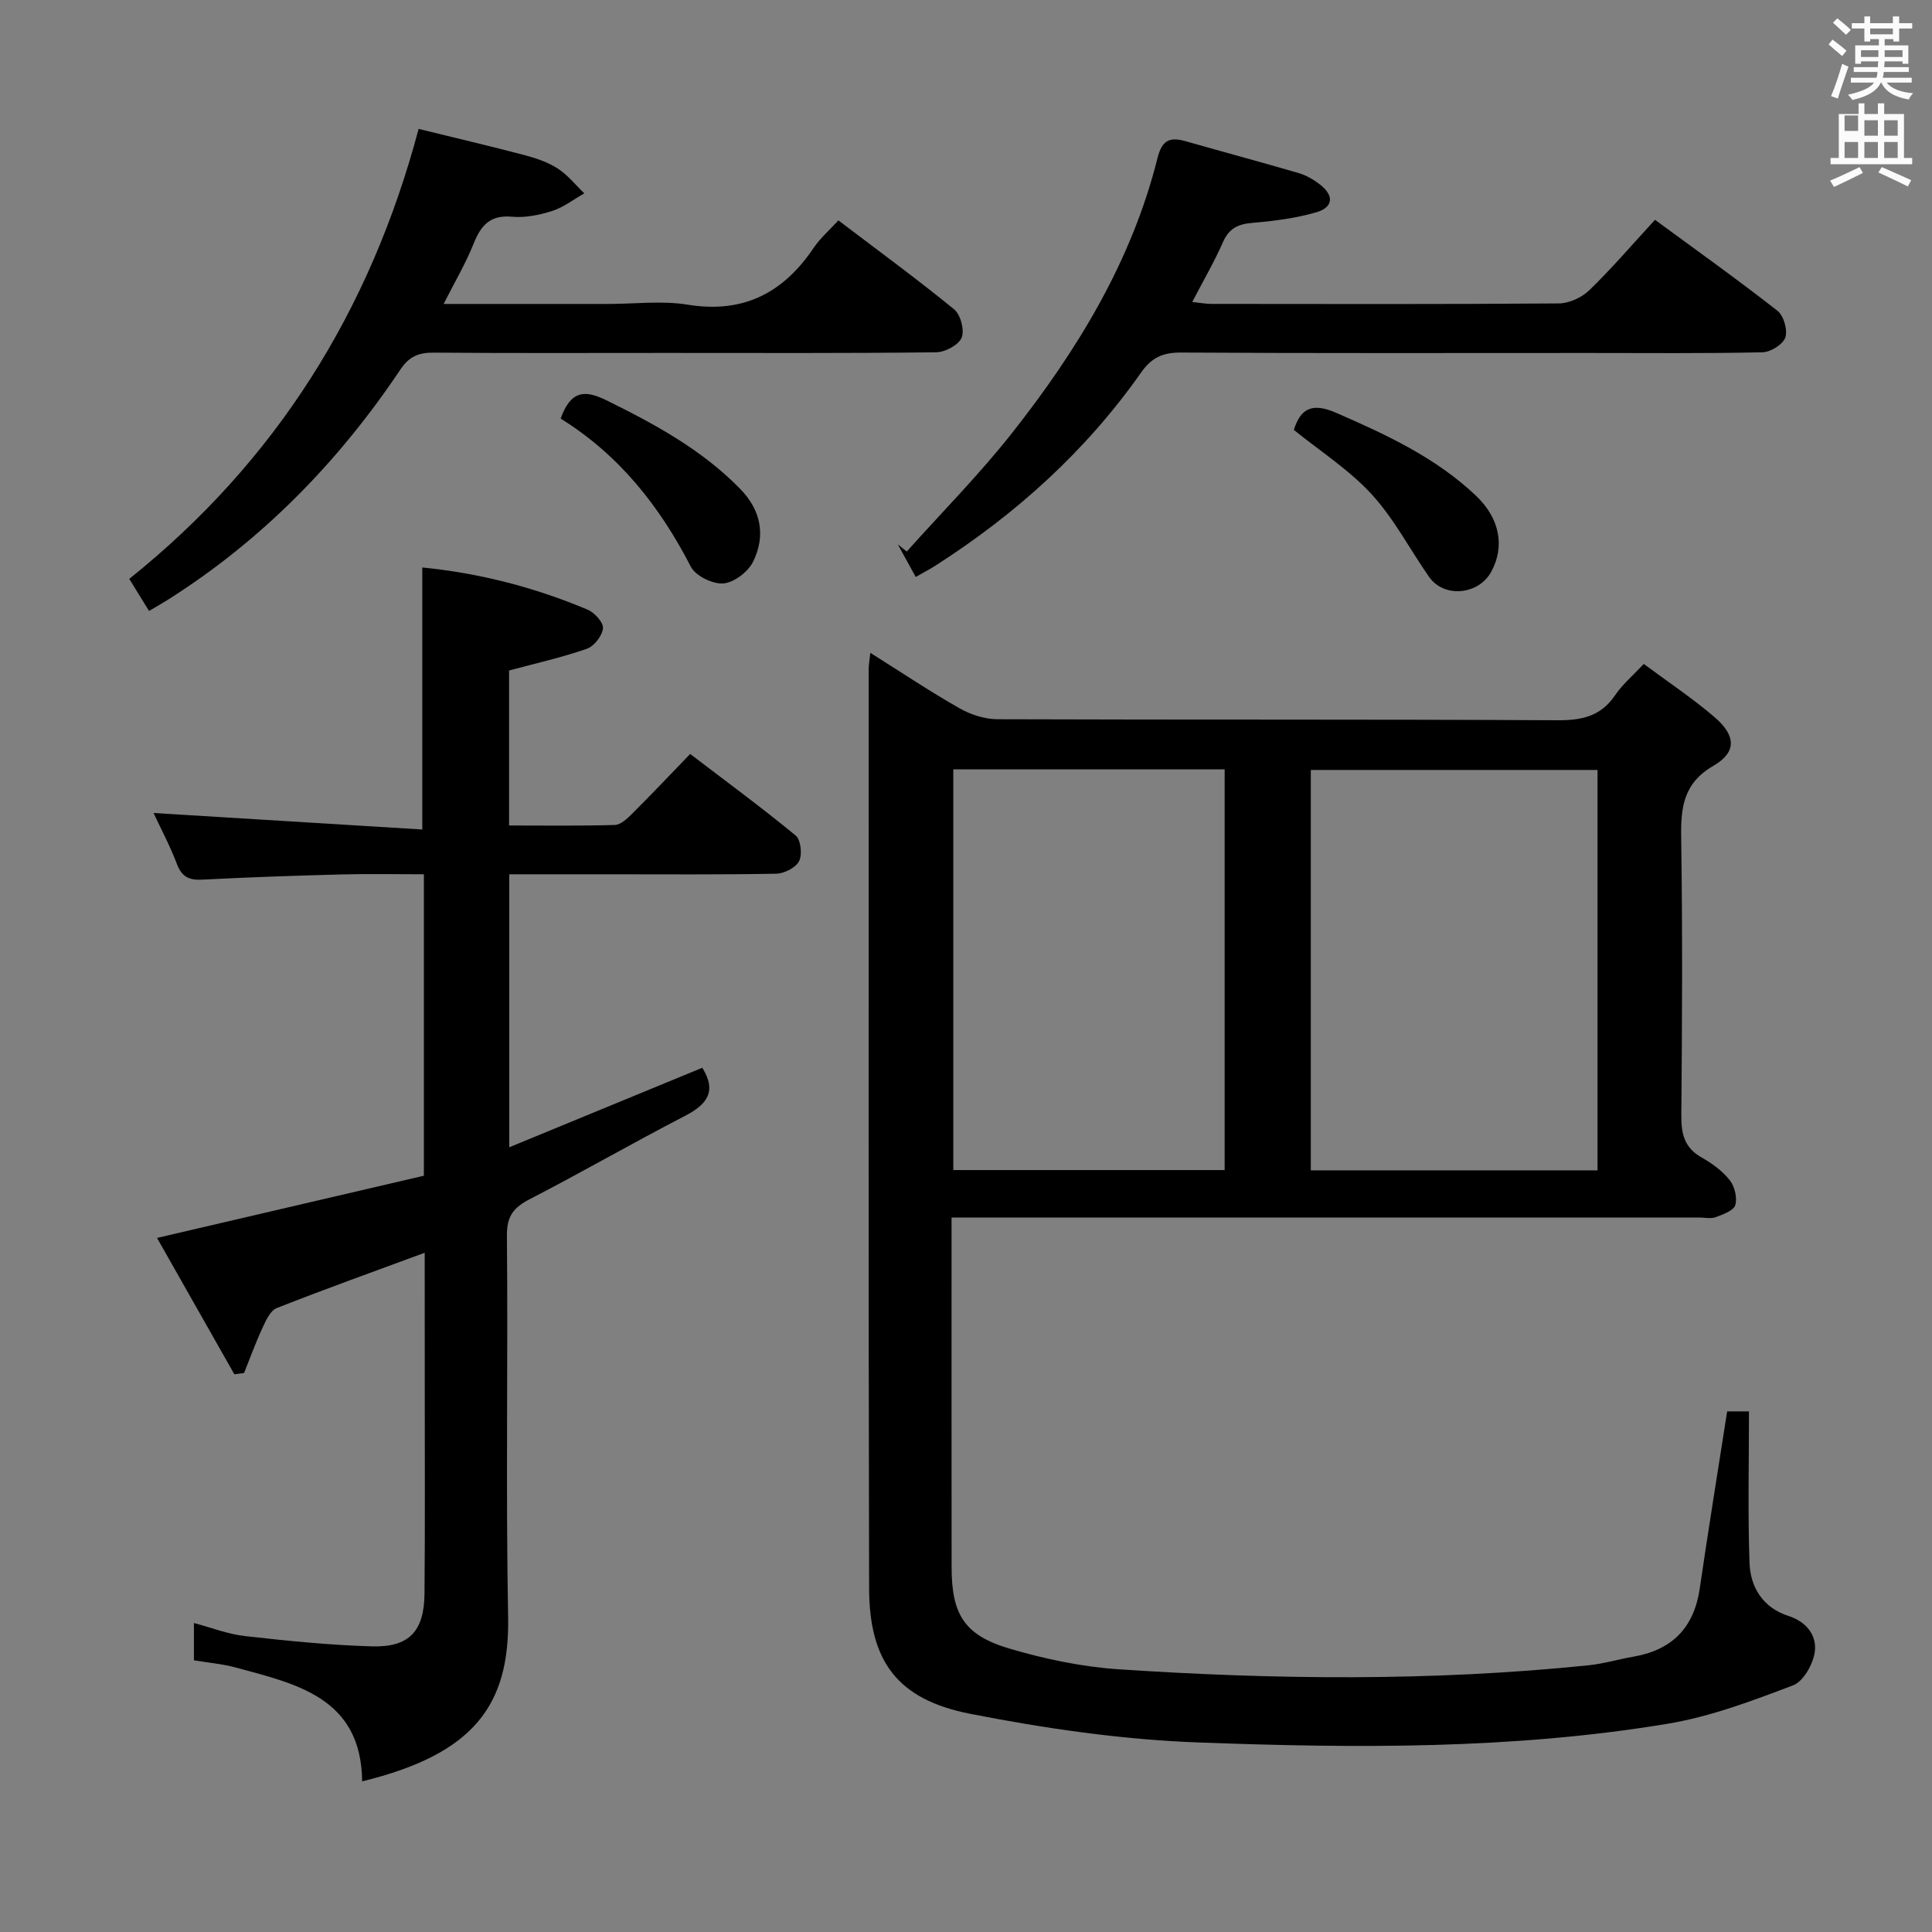 <svg enable-background="new 0 0 400 400" viewBox="0 0 400 400" xmlns="http://www.w3.org/2000/svg"><rect x="0" y="0" width="400" height="400" fill="#808080" stroke="none"/><path d="m378.6 9.2.8-1c.9.7 1.9 1.4 2.9 2.3l-.9 1.1c-1.1-.9-2-1.7-2.8-2.4zm.5 10.7c.9-2.1 1.6-4.3 2.3-6.7.4.2.8.4 1.3.6-.7 2.1-1.5 4.3-2.2 6.6zm.4-15.2.9-.9c1 .8 2 1.6 2.8 2.4l-1 1c-1-.9-1.9-1.8-2.7-2.5zm12.5-1.3h1.2v1.4h2.7v1.1h-2.7v2.7h-1.2v-.5h-1.8v1.3h4.9v3.8h-1.2v-.5h-3.7c0 .4-.1.9-.1 1.2h5.1v1h-5.2c0 .5-.1.9-.2 1.2h6v1h-5.2c1.1 1.3 2.9 2 5.5 2.2-.4.4-.7.8-.9 1.3-2.9-.5-4.8-1.6-5.7-3.5h-.1c-.8 1.7-2.7 2.9-5.9 3.6-.2-.4-.6-.8-.9-1.1 2.8-.6 4.6-1.4 5.4-2.5h-4.8v-1h5.3c.1-.3.2-.7.2-1.2h-4.9v-1h5c0-.4 0-.8.1-1.2h-3.6v.5h-1.2v-3.8h4.9v-1.3h-1.8v.5h-1.2v-2.7h-2.6v-1.1h2.6v-1.4h1.2v1.4h4.7v-1.4zm-6.7 8.4h3.6c0-.4 0-.9 0-1.4h-3.6zm1.9-4.7h4.7v-1.2h-4.7zm6.7 3.3h-3.7v1.4h3.7z" fill="#fafbfa"/><path d="m384.7 21.4h1.3v2.2h2.8v-2.2h1.3v2.2h4.1v9.1h1.7v1.3h-16.9v-1.3h1.7v-9.1h4.1v-2.2zm.3 13.2.7 1.2c-1.8.9-3.8 1.9-6 2.9-.2-.4-.5-.8-.8-1.3 2.4-1 4.4-2 6.1-2.8zm-3.1-7.5h2.8v-3.2h-2.8v4.2zm0 5.6h2.8v-3.3h-2.8zm4.1-4.6h2.8v-3.2h-2.8zm0 4.6h2.8v-3.3h-2.8zm3.6 1.9c2.1.9 4.1 1.8 6.1 2.7l-.7 1.3c-2.2-1.1-4.2-2-6.1-2.9zm3.3-9.7h-2.8v3.2h2.8zm-2.8 7.8h2.8v-3.3h-2.8z" fill="#fafbfa"/><g fill="#010000"><path d="m340.33 137.46c5.12 3.81 10.12 7.13 14.64 11.01 4.44 3.8 4.64 7.25-.2 10.06-6.29 3.65-6.79 8.66-6.7 14.96.29 19.16.2 38.32.03 57.48-.03 3.84.67 6.7 4.23 8.69 2.15 1.21 4.28 2.78 5.79 4.68 1.02 1.29 1.6 3.65 1.15 5.16-.34 1.15-2.54 1.94-4.05 2.5-1.03.38-2.31.07-3.47.07-49.32 0-98.63 0-147.95 0-1.99 0-3.98 0-6.79 0v4.93c0 22.49-.01 44.98.01 67.48.01 9.83 2.65 14.12 12.16 16.9 7.29 2.13 14.9 3.73 22.46 4.23 32.42 2.15 64.86 2.5 97.24-.83 3.12-.32 6.17-1.24 9.28-1.78 8.04-1.38 12.58-6.01 13.76-14.16 1.77-12.13 3.74-24.24 5.67-36.63h4.52c0 10.61-.26 21 .11 31.38.18 5.1 2.83 9.29 8.05 10.97 3.73 1.2 5.89 4 5.47 7.37-.32 2.56-2.35 6.18-4.5 7-8.45 3.21-17.09 6.48-25.96 7.95-32.16 5.35-64.68 5.08-97.09 3.88-15.85-.58-31.77-2.88-47.35-5.94-15.07-2.96-20.87-10.89-20.9-26-.15-63.48-.08-126.95-.08-190.43 0-.79.16-1.58.33-3.23 6.46 4.06 12.34 8 18.48 11.49 2.32 1.32 5.22 2.25 7.86 2.26 38.65.14 77.31 0 115.96.21 5.06.03 8.96-.84 11.91-5.19 1.45-2.17 3.54-3.92 5.93-6.47zm-9.58 21.95c-20.06 0-39.76 0-59.36 0v82.9h59.36c0-27.71 0-55.14 0-82.9zm-77.2 82.84c0-27.89 0-55.45 0-82.96-18.97 0-37.57 0-56.18 0v82.96z"/><path d="m87.93 259.37c-10.53 3.89-20.64 7.51-30.63 11.45-1.33.52-2.25 2.56-2.95 4.09-1.42 3.05-2.56 6.24-3.82 9.36-.67.09-1.34.17-2.01.26-5.34-9.41-10.67-18.81-16.01-28.23 18.96-4.42 37.12-8.65 55.25-12.88 0-21.17 0-41.46 0-62.41-5.77 0-11.37-.12-16.96.03-9.65.25-19.29.58-28.93 1.08-2.73.14-4.23-.57-5.24-3.24-1.46-3.83-3.41-7.48-4.84-10.56 18.48 1.13 36.95 2.27 55.64 3.42 0-18.75 0-36.3 0-54.25 11.76 1.16 23.23 4.09 34.24 8.74 1.43.6 3.29 2.65 3.17 3.85-.16 1.56-1.83 3.71-3.33 4.24-5.14 1.79-10.48 2.98-16.11 4.5v32.09c7.35 0 14.63.11 21.89-.11 1.22-.04 2.58-1.32 3.58-2.32 3.89-3.87 7.66-7.86 12.02-12.38 7.52 5.73 14.84 11.12 21.85 16.89 1.06.88 1.39 3.92.71 5.28s-3.06 2.58-4.71 2.62c-11.66.22-23.33.12-35 .12-6.65 0-13.3 0-20.3 0v56.52c13.55-5.58 26.82-11.05 39.96-16.46 3.1 4.96.92 7.64-3.65 10-10.77 5.57-21.29 11.64-32.06 17.2-3.33 1.72-4.77 3.48-4.74 7.5.24 26.33-.24 52.67.25 78.99.34 18.26-7.04 28.39-30.22 34.05-.19-17.3-13.51-20.14-26.21-23.58-2.7-.73-5.54-.97-8.62-1.48 0-2.41 0-4.83 0-7.72 3.62.96 7.03 2.3 10.54 2.7 8.73.98 17.5 1.88 26.27 2.13 7.77.23 10.86-3.11 10.93-10.98.13-14.66.04-29.33.05-44-.01-8.78-.01-17.55-.01-26.51z"/><path d="m189.59 119.45c-1.35-2.45-2.53-4.6-3.71-6.74.62.49 1.24.99 1.85 1.48 7.31-8.17 15.07-15.99 21.84-24.59 13.46-17.07 24.72-35.48 30.07-56.85.96-3.85 2.62-4.43 5.91-3.49 7.8 2.23 15.63 4.32 23.41 6.6 1.55.46 3.06 1.36 4.35 2.36 2.94 2.3 2.75 4.72-.84 5.75-4.25 1.22-8.74 1.8-13.17 2.17-2.97.25-4.84 1.13-6.1 3.99-1.79 4.08-4.05 7.95-6.36 12.39 1.56.16 2.76.4 3.97.4 23.98.02 47.96.09 71.94-.1 2.15-.02 4.76-1.23 6.32-2.75 4.64-4.5 8.86-9.43 13.58-14.56 8.61 6.32 17.12 12.39 25.35 18.83 1.3 1.02 2.15 3.99 1.63 5.53-.49 1.44-3.05 3.04-4.73 3.07-11.98.26-23.98.14-35.97.14-28.14 0-56.28.08-84.43-.09-3.74-.02-6.07 1.04-8.22 4.1-11.44 16.28-25.94 29.36-42.66 40.05-1.21.77-2.51 1.44-4.03 2.31z"/><path d="m86.67 26.69c7.75 1.9 14.85 3.56 21.9 5.42 2.39.63 4.85 1.46 6.9 2.78 2.08 1.34 3.69 3.4 5.5 5.14-2.2 1.25-4.28 2.88-6.63 3.64-2.65.85-5.6 1.45-8.33 1.2-4.52-.41-6.43 1.77-7.95 5.57-1.64 4.1-3.91 7.94-6.21 12.49h34.05c5.5 0 11.11-.72 16.47.15 11.53 1.87 19.78-2.41 26.08-11.75 1.36-2.02 3.28-3.67 5.13-5.7 8.19 6.22 16.24 12.11 23.96 18.41 1.34 1.09 2.19 4.33 1.56 5.87-.63 1.52-3.42 3-5.28 3.03-18.66.22-37.32.13-55.98.13-15.99 0-31.99.07-47.98-.06-3.11-.03-5.11.73-6.95 3.48-12.84 19.17-28.67 35.38-48.26 47.75-1.11.7-2.25 1.34-3.79 2.25-1.34-2.17-2.59-4.19-4.1-6.64 30.32-24.27 49.88-55.42 59.91-93.16z"/><path d="m116.08 86.67c2.05-5.81 4.99-6.01 9.44-3.81 10.04 4.94 19.77 10.23 27.7 18.33 4.36 4.44 5.33 9.68 2.73 15.05-1.02 2.11-3.94 4.36-6.16 4.55-2.21.19-5.78-1.55-6.76-3.46-6.45-12.53-14.88-23.18-26.95-30.66z"/><path d="m267.88 89.01c1.41-4.52 3.84-5.68 8.76-3.54 10.4 4.53 20.61 9.26 28.94 17.16 4.96 4.71 6 10.5 3.19 15.7-2.64 4.87-9.81 5.54-12.9 1.1-3.98-5.7-7.24-12.03-11.89-17.1-4.64-5.06-10.62-8.89-16.1-13.32z"/></g></svg>